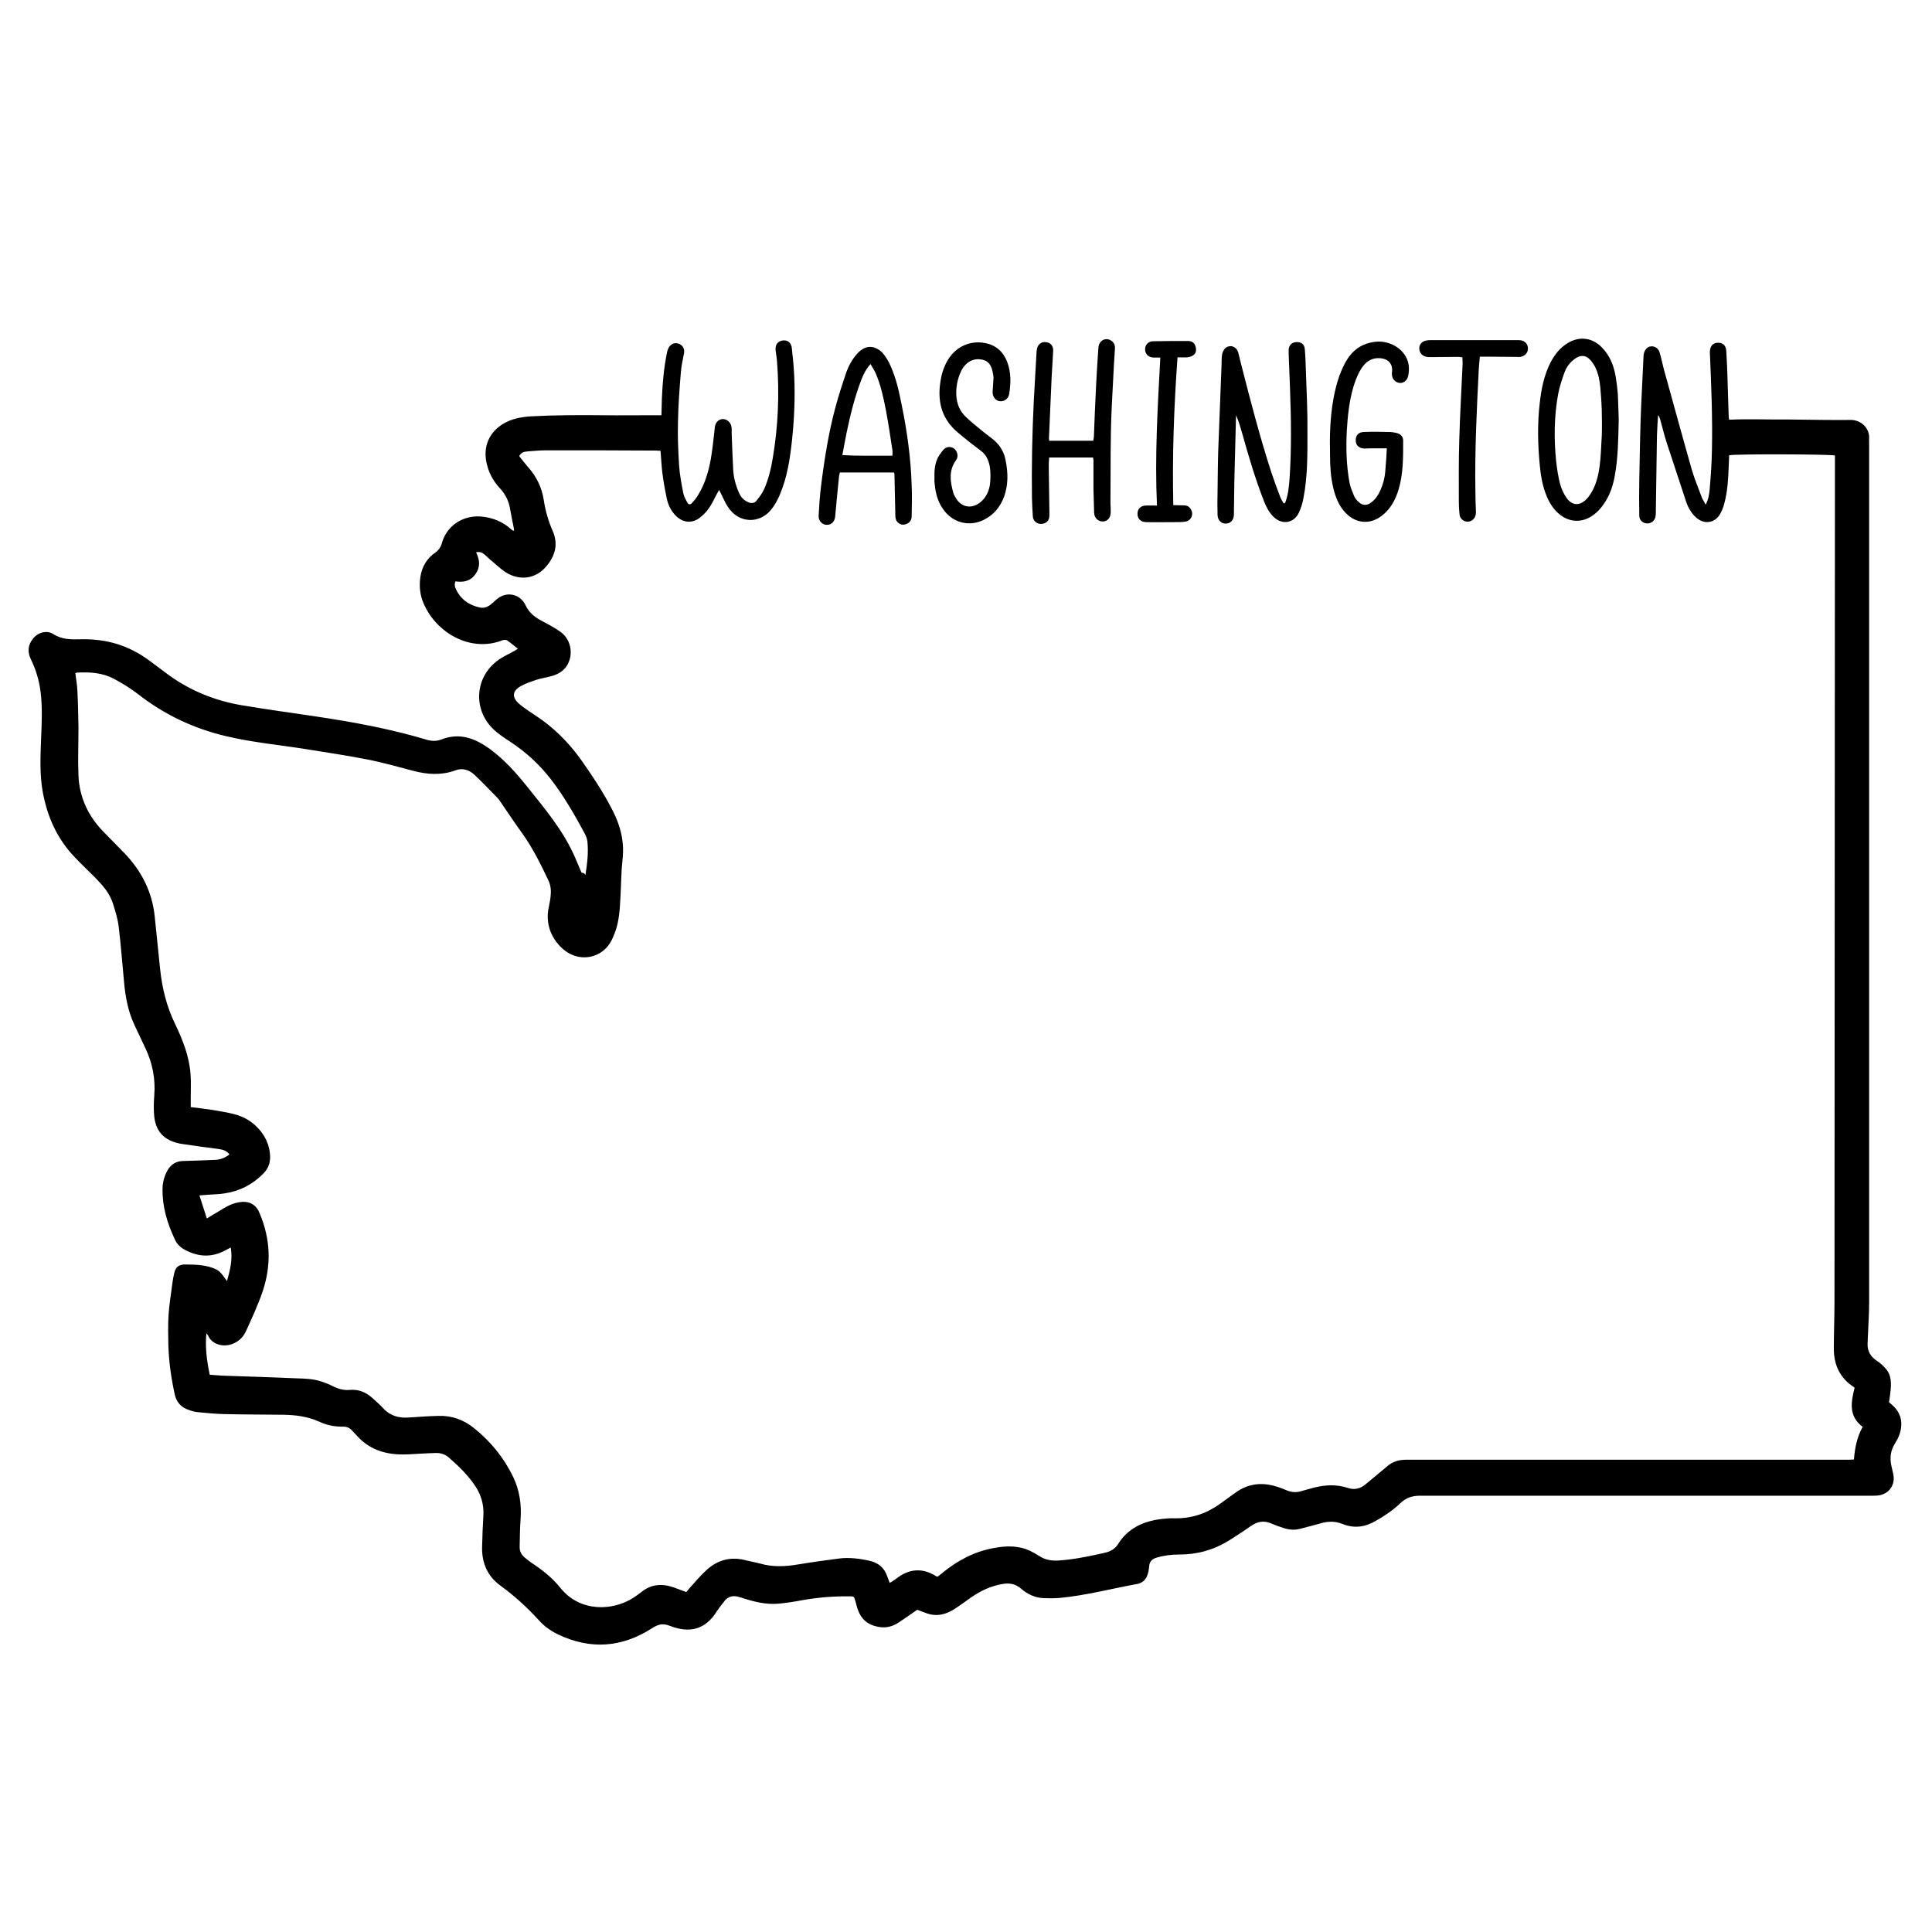 <?xml version="1.0" encoding="utf-8"?>
<!-- Generator: Adobe Illustrator 23.0.4, SVG Export Plug-In . SVG Version: 6.00 Build 0)  -->
<svg version="1.1" id="Layer_1" xmlns="http://www.w3.org/2000/svg" xmlns:xlink="http://www.w3.org/1999/xlink" x="0px" y="0px"
	 viewBox="0 0 864 864" style="enable-background:new 0 0 864 864;" xml:space="preserve">
<g>
	<path d="M261.8,391.3c0.8-5,1.4-9.9,0.9-14.8c-0.1-1.4-0.7-2.8-1.4-4.1c-4.5-8.3-9.2-16.5-15-24c-5-6.4-10.9-11.9-17.7-16.4
		c-2.2-1.4-4.4-2.9-6.5-4.6c-11.3-9.1-10.2-25.7,2.2-33.2c1.8-1.1,3.8-2,5.7-3.1c0.5-0.3,0.9-0.6,1.6-1c-1.7-1.3-3.2-2.6-4.8-3.7
		c-0.5-0.3-1.4-0.3-2-0.1c-14.1,5.6-29.5-3-35.3-16.3c-1.7-3.8-2.1-7.9-1.5-12c0.7-4.6,2.9-8.3,6.7-10.9c1.5-1.1,2.4-2.4,2.9-4.2
		c2.2-7.9,9.5-12.6,17.7-11.9c5.1,0.5,9.6,2.3,13.4,5.8c0.2,0.2,0.5,0.4,0.8,0.5c0.1,0,0.2,0,0.4,0c-0.1-0.9-0.2-1.7-0.4-2.5
		c-0.5-2.4-1-4.9-1.4-7.3c-0.6-3.5-2.1-6.5-4.5-9.1c-3.1-3.3-5.2-7.2-6.1-11.8c-1.4-7.1,1.3-13.2,7.4-17c3.8-2.3,8-3.1,12.4-3.4
		c10.8-0.6,21.6-0.6,32.4-0.5c7.2,0.1,14.4,0,21.6,0c1.4,0,2.8,0,4.5,0c0.1-2.6,0.1-5.1,0.2-7.6c0.3-6.9,0.9-13.7,2.3-20.5
		c0.1-0.5,0.2-0.9,0.4-1.4c0.8-2.1,2.6-3.1,4.5-2.6c2,0.6,3.1,2.2,2.7,4.4c-0.5,2.8-1.2,5.5-1.4,8.3c-0.6,7.5-1.2,15-1.3,22.5
		c-0.2,6.5,0.1,13,0.5,19.4c0.3,4.2,1.1,8.4,1.9,12.5c0.3,1.4,1.1,2.8,1.8,4.1c0.5,0.9,1.3,1,2,0.2c1.1-1.2,2.1-2.4,2.9-3.8
		c3-4.9,4.6-10.4,5.6-16c0.7-4.1,1.1-8.2,1.6-12.4c0.1-0.6,0.1-1.3,0.2-1.9c0.3-2.1,1.8-3.5,3.6-3.5c1.8,0,3.5,1.5,3.8,3.4
		c0.2,0.9,0.1,1.8,0.1,2.6c0.2,5.6,0.4,11.2,0.7,16.8c0.2,3.4,1.1,6.8,2.5,10c0.8,1.9,2,3.4,4,4.3c1.5,0.7,2.9,0.7,3.9-0.6
		c1.3-1.6,2.6-3.3,3.4-5.1c2-4.5,3.1-9.2,3.9-14c2.4-14.3,3-28.6,1.9-43c-0.1-1.6-0.4-3.2-0.6-4.8c-0.4-2.5,0.7-4.3,2.9-4.7
		c2.3-0.4,4,0.8,4.3,3.3c0.5,4.3,0.9,8.6,1.1,12.9c0.4,9.4,0,18.9-1,28.3c-0.9,8.3-2.1,16.5-5.4,24.3c-1,2.4-2.3,4.8-3.9,6.8
		c-5.4,6.6-14.6,6.1-19.3-1.1c-1.6-2.4-2.6-5.1-4-7.7c-0.2,0.4-0.5,0.9-0.8,1.4c-1.3,2.4-2.4,4.9-4,7.1c-1.1,1.6-2.6,3-4.2,4.2
		c-3.6,2.5-7.6,1.8-10.6-1.4c-2-2.1-3.2-4.6-3.8-7.4c-0.8-3.8-1.5-7.7-2-11.6c-0.4-3.2-0.5-6.4-0.8-9.8c-0.7,0-1.5-0.1-2.2-0.1
		c-8,0-16-0.1-24-0.1c-8.5,0-17,0-25.4,0c-2.7,0-5.4,0.3-8.1,0.5c-1.4,0.1-2.7,0.5-3.5,2.1c1.2,1.5,2.4,3.1,3.7,4.6
		c3.9,4.3,6.4,9.2,7.3,15.1c0.7,4.7,2,9.2,3.9,13.6c2.7,6,1.2,11.3-2.8,16c-4.7,5.6-11.9,6.6-18.2,2.6c-2.3-1.5-4.3-3.5-6.5-5.3
		c-1-0.8-1.9-1.8-2.9-2.6c-1-0.8-2.1-1.4-3.8-1c1.7,3.4,2,6.6-0.3,9.8c-2.3,3.2-5.4,3.7-8.9,3.2c-0.6,1.3-0.3,2.5,0.2,3.5
		c2.2,4.6,5.9,7.2,10.8,8.2c1.6,0.3,3-0.1,4.3-1c1-0.8,2-1.6,2.9-2.5c4.3-3.9,10.6-2.8,13.1,2.4c1.5,3.2,3.8,5.2,6.8,6.8
		c3,1.6,6.1,3.2,8.9,5.2c5.2,3.7,6,11.5,2,16.2c-1.7,2-4.1,3.1-6.6,3.7c-2.2,0.6-4.4,0.9-6.5,1.6c-2.3,0.8-4.7,1.6-6.8,2.8
		c-3.8,2.2-3.9,5-0.6,7.9c0.5,0.4,1,0.8,1.5,1.2c1.8,1.3,3.6,2.6,5.5,3.8c8.2,5.3,14.9,12,20.6,19.9c5.2,7.4,10.2,14.9,14.3,23
		c3.5,6.9,5.2,14,4.3,21.7c-0.6,5.4-0.6,10.8-0.9,16.3c-0.3,5.4-0.5,10.9-2.4,16.1c-0.6,1.6-1.3,3.3-2.2,4.8
		c-4.1,6.7-12.7,8.5-19.3,4.2c-5.1-3.4-10.4-10.8-8.1-20.5c0.4-1.8,0.7-3.6,0.8-5.4c0.2-2.3-0.2-4.5-1.2-6.5
		c-3.5-7.4-7.2-14.8-12.1-21.5c-3.3-4.5-6.3-9.2-9.5-13.8c-0.6-0.9-1.4-1.7-2.2-2.5c-3-3-5.9-6.1-9-9c-2.4-2.3-5.4-3.3-8.6-2.1
		c-6.2,2.3-12.4,1.9-18.6,0.3c-6.8-1.8-13.6-3.7-20.5-5.1c-9.2-1.8-18.6-3.2-27.9-4.7c-11.9-1.9-24-3-35.7-5.8
		c-14.4-3.4-27.5-9.6-39.3-18.8c-3.3-2.6-7-4.8-10.7-6.8c-5.2-2.8-10.8-3.1-16.6-2.8c-0.2,0-0.4,0.2-0.7,0.3c0.3,2.5,0.8,5,0.9,7.6
		c0.3,5.5,0.4,11,0.5,16.5c0,7.2-0.3,14.4,0,21.6c0.4,10,4.5,18.4,11.4,25.4c3.1,3.2,6.3,6.4,9.4,9.6c7.5,7.9,12.2,17.2,13.3,28.1
		c0.8,7.8,1.6,15.6,2.4,23.4c0.9,8.6,2.9,16.8,6.7,24.6c3.4,7.1,6.3,14.4,6.9,22.3c0.3,3.5,0.1,7,0.1,10.5c0,1.4,0,2.8,0,4.4
		c3.1,0.4,5.8,0.7,8.6,1.1c3.5,0.6,7.1,1.1,10.6,2c3.7,0.9,7,2.6,9.9,5.3c4,3.8,6.3,8.4,6.4,14c0,2.9-1,5.3-3,7.3
		c-4.8,4.9-10.6,7.9-17.4,8.9c-2.4,0.4-4.9,0.4-7.4,0.6c-1.2,0.1-2.3,0.2-3.8,0.3c1.1,3.5,2.2,6.8,3.3,10.3c1.9-1.2,3.7-2.2,5.5-3.3
		c2.6-1.6,5.2-3.2,8.2-3.8c3.2-0.7,6.3-0.4,8.5,2.3c0.7,0.8,1.1,1.7,1.5,2.7c4.8,11.4,5.2,23,1.3,34.6c-2,6-4.7,11.7-7.3,17.5
		c-1.4,3.3-3.9,5.6-7.5,6.5c-4.1,1-8.4-0.8-9.7-4.3c-0.1-0.2-0.3-0.3-0.7-0.8c-0.6,6.3,0.2,12.3,1.5,18.5c1.8,0.1,3.7,0.3,5.6,0.4
		c11,0.4,22.1,0.7,33.1,1.2c3.7,0.1,7.5,0.2,11.2,1.4c1.8,0.6,3.6,1.3,5.3,2.2c2.3,1.1,4.6,1.8,7.2,1.6c3.8-0.4,7.1,0.8,10,3.3
		c1.8,1.6,3.6,3.2,5.2,4.9c3.2,3.5,7.2,4.5,11.8,4.1c4.3-0.3,8.6-0.6,12.9-0.7c5.9-0.2,11.2,1.7,15.8,5.4c7.5,6,13.4,13.2,17.6,21.9
		c2.9,6,3.8,12.5,3.3,19.1c-0.3,4-0.3,8-0.4,12c-0.1,2,0.7,3.6,2.2,4.9c1.1,0.9,2.2,1.8,3.4,2.6c4.7,3.1,9.1,6.6,12.6,11
		c8.9,11.1,23.6,10.3,32.7,4.4c1.2-0.8,2.4-1.6,3.5-2.5c4.4-3.6,9.3-3.9,14.5-2.1c1.8,0.6,3.6,1.4,5.6,2.1c1-1.2,2-2.4,3.1-3.6
		c1.9-2.1,3.7-4.2,5.8-6.1c4.8-4.5,10.5-6.2,17-4.7c2.3,0.6,4.7,1,7,1.6c5.8,1.7,11.5,1.4,17.3,0.4c6-1,12-1.8,18-2.6
		c4.6-0.6,9.3,0,13.8,1c3.9,0.9,6.6,3.1,7.9,7c0.3,0.9,0.7,1.8,1.1,2.9c0.6-0.4,1.2-0.7,1.6-1c0.9-0.6,1.7-1.2,2.5-1.8
		c5.2-3.5,10.5-3.8,16-0.6c0.3,0.2,0.6,0.3,0.8,0.5c0.1,0,0.2,0,0.5,0.1c0.7-0.5,1.6-1.2,2.4-1.9c6.6-5.3,13.8-9.2,22.2-10.8
		c4.1-0.8,8.2-1.2,12.4-0.3c3.2,0.6,6,2.2,8.7,3.9c2.5,1.6,5.1,2,8,1.9c6.4-0.4,12.7-1.6,18.9-3c1-0.2,2-0.4,3-0.7
		c2.1-0.6,3.8-1.7,5-3.5c4.5-7.3,11.4-10.4,19.6-11.4c2-0.2,4-0.4,6-0.3c7.4,0.1,14-2.1,20-6.4c2.4-1.7,4.8-3.5,7.2-5.2
		c5.5-3.9,11.5-4.6,17.8-2.7c1.8,0.5,3.5,1.2,5.2,1.9c2,0.8,4,0.9,6.1,0.3c2.1-0.6,4.2-1.2,6.2-1.7c4.9-1.2,9.8-1.4,14.7,0.2
		c3,1,5.6,0.4,8-1.6c3.2-2.7,6.4-5.3,9.6-8c2.5-2.2,5.3-3,8.6-3c60.5,0,121,0,181.4,0c5.6,0,11.2,0,16.8,0c0.6,0,1.1-0.1,2-0.1
		c0.4-5,1.3-9.9,3.9-14.6c-6.4-4.8-5.2-11.1-3.6-17.5c-1-0.8-2-1.4-2.9-2.2c-4.4-3.9-6.3-9-6.4-14.7c0-7.3,0.3-14.6,0.3-21.8
		c0.1-125,0.1-249.9,0.2-374.9c0-1.1,0-2.2,0-3.3c-2.4-0.6-45-0.7-47.3-0.1c-0.1,1.6-0.1,3.2-0.2,4.9c-0.2,5.5-0.5,11-1.9,16.4
		c-0.4,1.7-1.1,3.4-1.9,4.9c-2.3,4.1-7,4.9-10.6,1.8c-2.3-2-3.8-4.6-4.7-7.4c-2.9-8.8-5.8-17.6-8.7-26.4c-1.1-3.4-1.9-6.9-2.9-10.4
		c-0.2-0.6-0.4-1.2-0.9-1.7c-0.2,3-0.4,6.1-0.5,9.1c-0.2,11.4-0.3,22.7-0.5,34.1c0,0.6,0,1.3-0.1,1.9c-0.3,2-1.8,3.3-3.8,3.3
		c-2-0.1-3.5-1.5-3.5-3.5c-0.1-5.2-0.1-10.4,0-15.6c0.2-9,0.3-18.1,0.6-27.1c0.3-9.5,0.9-19,1.3-28.5c0-0.8,0.2-1.6,0.5-2.3
		c0.7-1.4,1.7-2.3,3.4-2.2c1.5,0.1,2.8,1.1,3.3,2.7c0.7,2.4,1.2,4.8,1.8,7.2c4.2,15.1,8.3,30.2,12.6,45.3c1.2,4.1,2.9,8.1,4.4,12.2
		c0.4,1.1,1.1,2,1.8,3.4c1.3-2.5,1.6-4.8,1.8-7c0.5-5.9,0.9-11.8,1-17.7c0.3-14.2-0.3-28.5-0.9-42.7c0-0.4-0.1-0.8,0-1.2
		c0.1-2.3,1.3-3.7,3.4-3.8c2.3-0.1,3.7,1.1,3.9,3.5c0.3,4.6,0.5,9.3,0.6,13.9c0.2,5.2,0.3,10.4,0.5,15.6c0,0.5,0.1,1.1,0.2,1.4
		c8.7-0.4,17.4,0,26-0.1c5.4,0,10.7,0.2,16.1,0.2c4,0,8,0.1,12,0c5.1-0.1,8.8,3.9,8.5,8.4c-0.1,0.7,0,1.4,0,2.2c0,128,0,256,0,384
		c0,5.3-0.4,10.7-0.6,16c0,0.9-0.1,1.8-0.1,2.6c-0.1,3.3,1.4,5.8,4.2,7.6c1.6,1,3,2.4,4.2,3.8c2.2,2.7,2.2,6.1,1.9,9.4
		c-0.2,1.7-0.4,3.3-0.7,5.3c0.4,0.4,1,0.8,1.5,1.3c3.9,3.5,4.8,7.8,3.3,12.7c-0.5,1.7-1.4,3.2-2.3,4.7c-1.8,3-2.2,6.1-1.5,9.5
		c0.3,1.3,0.6,2.6,0.9,4c1,4.8-1.9,8.9-6.8,9.5c-0.9,0.1-1.9,0.1-2.9,0.1c-67.3,0-134.6,0-201.8,0c-3.5,0-6.3,0.8-8.9,3.3
		c-3.3,3.2-7.2,5.8-11.3,8.1c-4.7,2.7-9.6,3.3-14.7,1.2c-3.3-1.3-6.5-1.2-9.9-0.2c-3,0.9-6,1.6-9,2.4c-2.6,0.7-5.1,0.4-7.5-0.4
		c-1.8-0.6-3.6-1.2-5.4-2c-3.2-1.4-6.1-0.9-9,1.1c-3.3,2.3-6.6,4.5-10,6.6c-6.8,4.2-14.1,6.2-22.1,6.2c-3.5,0-6.8,0.4-10.2,1.4
		c-2.1,0.6-3.2,1.9-3.3,4.1c-0.1,1.2-0.3,2.4-0.7,3.5c-0.7,2.3-2.4,3.8-4.8,4.2c-11.5,2.1-22.8,5.1-34.4,6.2c-2.5,0.2-5,0.2-7.4,0.1
		c-3.7-0.2-7-1.7-9.8-4.1c-2.6-2.3-5.3-2.8-8.6-2.2c-5.1,0.9-9.6,3-13.8,5.9c-2.4,1.7-4.8,3.5-7.3,5.1c-3.3,2.2-6.9,3.4-10.9,2.6
		c-2.1-0.5-4-1.4-6-2.1c-2.9,2-5.7,4-8.6,5.9c-2.7,1.7-5.7,2.4-9,1.7c-4.4-0.8-7.4-3.3-8.9-7.5c-0.5-1.3-0.8-2.8-1.2-4.1
		c-0.6-2-0.6-2-2.6-2c-7.1-0.1-14.1,0.5-21,1.7c-3.7,0.7-7.4,1.3-11.1,1.6c-5.2,0.4-10.3-0.8-15.3-2.4c-0.5-0.2-1.1-0.4-1.6-0.5
		c-2.9-1-5.4-0.5-7.2,2.1c-1,1.3-2.1,2.6-3,4c-5.2,8.5-12.4,10.1-21.1,6.7c-3.1-1.2-5.1-0.8-7.9,1c-13.5,8.7-27.6,9.8-42.2,2.8
		c-3.3-1.6-6.2-3.7-8.6-6.4c-5.2-5.7-10.8-10.8-17.1-15.4c-5.7-4.1-8.3-10-8.2-17c0.1-4.9,0.3-9.7,0.6-14.6c0.2-4.6-1-8.8-3.5-12.7
		c-3.3-5-7.5-9.1-12-13c-1.7-1.5-3.8-2.1-6-2c-4,0.1-8,0.4-12,0.6c-7.9,0.4-15.3-1-21.4-6.6c-1.3-1.2-2.5-2.7-3.8-4
		c-1.1-1.2-2.3-1.8-4-1.8c-3.7,0.1-7.3-0.6-10.7-2.2c-5.1-2.3-10.4-3-15.9-3.1c-8.9-0.1-17.8-0.1-26.6-0.3
		c-4.1-0.1-8.1-0.5-12.2-0.9c-1.6-0.2-3.3-0.8-4.8-1.4c-2.7-1.2-4.4-3.4-5.1-6.3c-1.6-7.3-2.7-14.8-2.9-22.3
		c-0.1-4.5-0.2-9,0.1-13.5c0.3-4.7,1.1-9.4,1.7-14.1c0.2-1.6,0.5-3.2,0.9-4.8c0.6-2.5,2-3.5,4.5-3.6c4.8,0,10.1,0.1,14.4,2.3
		c1.9,1,3.3,3.3,4.6,5.1c1.5-5.1,2.6-9.8,1.7-15c-0.9,0.5-1.6,0.8-2.3,1.2c-6,3.3-11.9,3.1-17.9,0c-2-1-3.7-2.5-4.7-4.6
		c-3.4-7.2-5.7-14.6-5.6-22.6c0-2.9,0.7-5.7,2.1-8.3c1.6-2.9,4-4.4,7.4-4.4c4.7-0.1,9.4-0.3,14.1-0.5c2.3-0.1,4.3-0.9,6.3-2.4
		c-1.1-1.7-2.8-2.1-4.5-2.4c-2.5-0.4-5.1-0.7-7.6-1c-3.2-0.5-6.5-0.9-9.7-1.4c-7.5-1.4-11.4-5.6-11.9-13.2c-0.2-2.8-0.1-5.6,0.1-8.4
		c0.6-7.4-0.8-14.5-4-21.2c-1.6-3.5-3.3-6.9-4.9-10.4c-2.8-6-4-12.4-4.6-19c-0.8-8.3-1.4-16.6-2.4-24.8c-0.4-3.5-1.5-7-2.6-10.5
		c-1.5-4.7-4.8-8.3-8.1-11.7c-3-3-6.1-5.9-9-9c-7.9-8.2-12.3-18.2-14.3-29.3c-1.4-7.9-1-15.9-0.7-23.9c0.3-6.8,0.6-13.6-0.2-20.4
		c-0.6-5.2-2.1-10.2-4.4-14.9c-1.6-3.3-1.3-6.4,1-9.2c2.2-2.8,6.1-3.9,9.1-2c3.9,2.5,8,2.4,12.3,2.3c11.4-0.3,21.6,2.8,30.7,9.6
		c2.2,1.7,4.5,3.3,6.7,5c10.4,8,22.2,12.9,35.1,15c10.8,1.8,21.7,3.3,32.5,4.9c16.8,2.5,33.6,5.6,49.9,10.5c2.2,0.6,4.2,0.6,6.3-0.2
		c8.3-3.2,15.2-0.5,22,4.5c6.2,4.6,11.4,10.4,16.2,16.4c7.9,9.8,16.5,20.1,21.5,31.7c1,2.3,2,4.7,3,7
		C261.2,390.3,261.5,390.8,261.8,391.3z"/>
	<path d="M574.7,224.9c1.4-3.5,1.7-7.1,2-10.8c0.9-13.5,0.7-27,0.2-40.5c-0.2-5.1-0.4-10.2-0.6-15.3c0-0.6,0-1.3,0-1.9
		c0.1-2,1.4-3.3,3.3-3.4c2.2-0.2,3.7,0.9,3.9,3c0.3,3.3,0.4,6.5,0.5,9.8c0.3,9.2,0.8,18.4,0.7,27.6c0,9.8,0.1,19.7-1.8,29.4
		c-0.4,2.2-1.1,4.5-2.1,6.6c-2.3,4.7-7.6,5.4-11.3,1.7c-2-2-3.3-4.5-4.3-7.1c-3.8-9.8-6.8-19.8-9.6-29.9c-0.8-2.8-1.6-5.6-2.8-8.4
		c0,0.7-0.1,1.5-0.1,2.2c-0.2,9.2-0.5,18.4-0.7,27.6c-0.1,4.9-0.1,9.8-0.2,14.6c0,2.2-1.2,3.7-3,4c-2.3,0.4-4.2-1.2-4.3-3.7
		c-0.1-3.6-0.1-7.2,0-10.8c0.1-6.1,0.1-12.2,0.3-18.2c0.5-12.9,1-25.7,1.5-38.6c0-1.1,0-2.2,0.1-3.4c0.1-0.8,0.2-1.6,0.6-2.3
		c0.7-1.4,1.7-2.3,3.4-2.3c1.5,0.1,2.8,1.1,3.3,2.7c0.5,1.8,0.9,3.7,1.4,5.6c4.1,16.1,8.3,32.2,13.4,48c1.2,3.6,2.5,7.2,3.9,10.8
		c0.4,1.2,1.1,2.2,1.7,3.3C574.3,225,574.5,224.9,574.7,224.9z"/>
	<path d="M399.8,211.3c-8,0-16,0-24.2,0c-0.1,0.6-0.4,1.3-0.4,2c-0.6,5.9-1.2,11.8-1.7,17.6c-0.2,2.3-1.6,3.9-3.8,3.8
		c-2,0-3.7-1.8-3.6-4c0.2-4.2,0.5-8.5,1-12.7c1.5-12.2,3.4-24.4,6.6-36.2c1.4-5.1,3-10.1,4.7-15.1c1.1-3.1,2.7-6,4.9-8.5
		c2.1-2.3,4.7-3.8,7.9-2.7c1.4,0.5,2.9,1.5,3.8,2.7c1.3,1.6,2.4,3.4,3.2,5.3c2.6,5.7,3.9,11.8,5.1,17.9c2.4,11.7,4,23.5,4.4,35.4
		c0.2,4.7,0.1,9.4,0,14.1c0,1.7-0.9,2.9-2.5,3.5c-1.5,0.5-2.8,0.2-3.9-1c-0.8-0.9-0.9-1.9-0.9-3.1c-0.1-6.1-0.3-12.3-0.4-18.4
		C400,211.9,399.9,211.7,399.8,211.3z M389.3,162.8c-2.1,2.4-3.2,4.7-4.1,7c-3,7.8-5,16-6.7,24.2c-0.6,3.1-1.2,6.2-1.8,9.5
		c7.6,0.5,14.9,0.2,22.4,0.3c0-1,0.1-1.7,0-2.4c-0.9-6-1.8-12-2.9-17.9c-1.1-5.6-2.3-11.3-4.6-16.6
		C391,165.6,390.2,164.4,389.3,162.8z"/>
	<path d="M469.2,204.6c-0.1,1.3-0.2,2.3-0.2,3.4c0.1,7.2,0.2,14.4,0.3,21.6c0,0.6,0,1.3-0.1,1.9c-0.3,1.7-1.8,2.8-3.7,2.8
		c-1.8,0-3.4-1.3-3.6-3.2c-0.2-2.7-0.3-5.4-0.4-8.1c-0.2-14.5,0.1-28.9,0.8-43.4c0.4-7.1,0.8-14.2,1.2-21.3c0-0.7,0.1-1.4,0.2-2.1
		c0.4-2.2,1.9-3.4,4-3.2c2,0.2,3.3,1.5,3.3,3.7c-0.2,4-0.5,8-0.7,12c-0.4,9.1-0.8,18.2-1.2,27.3c0,0.3,0.1,0.6,0.1,1.1
		c6.5,0,13,0,19.7,0c0.1-0.7,0.3-1.3,0.3-2c0.3-7.7,0.6-15.5,1-23.2c0.3-5.4,0.6-10.9,1-16.3c0.2-3.3,3.2-4.9,5.7-3.3
		c1.4,0.9,1.8,2.2,1.7,3.7c-0.3,4.6-0.6,9.3-0.8,13.9c-0.4,7.9-0.9,15.8-1,23.7c-0.2,10.5-0.1,20.9-0.2,31.4c0,1.4,0.2,2.9,0.1,4.3
		c-0.1,2.4-1.5,3.9-3.6,3.9c-2.1,0-3.7-1.6-3.8-3.9c-0.1-3.6-0.2-7.2-0.3-10.8c0-4.2,0-8.5,0-12.7c0-0.4-0.1-0.8-0.2-1.2
		C482.4,204.6,475.9,204.6,469.2,204.6z"/>
	<path d="M723.9,187.6c-0.2,9.1-0.3,17-1.7,24.8c-0.8,4.8-2.3,9.3-5.2,13.3c-1.2,1.7-2.6,3.3-4.3,4.5c-5.2,4-11.6,3.5-16.3-1.1
		c-2.6-2.5-4.2-5.6-5.4-9c-1.4-3.9-2-7.9-2.4-12c-0.9-9.3-1.1-18.7,0-28c0.7-6.2,1.9-12.3,4.8-18c1.9-3.6,4.3-6.7,7.9-8.8
		c5.1-3,10.7-2.3,14.9,1.9c3.8,3.8,5.6,8.5,6.4,13.6c0.4,2.4,0.7,4.9,0.9,7.4C723.7,180.5,723.8,184.7,723.9,187.6z M716.4,189.2
		c0-3.9-0.1-7.8-0.4-11.7c-0.4-5.7-0.7-11.9-4.7-16.4c-2-2.3-4.3-2.5-6.8-0.8c-2.3,1.6-4,3.8-4.9,6.4c-1.1,3.1-2.2,6.3-2.8,9.6
		c-1.8,9.9-1.9,19.9-0.9,29.8c0.4,3.5,0.9,7,1.8,10.4c0.6,2.2,1.6,4.4,2.9,6.2c2.5,3.5,5.9,3.6,8.9,0.5c1-1,1.8-2.3,2.5-3.5
		c3.7-6.6,3.8-15.3,4.2-22.7C716.4,194.4,716.4,191.8,716.4,189.2z"/>
	<path d="M620.2,200.5c-2.9,0-5.4,0-7.8,0c-0.7,0-1.4,0.1-2.2,0.1c-2.3-0.1-3.8-1.3-3.9-3.4c-0.1-2.3,1-3.9,3.5-4
		c3.9-0.2,7.8-0.1,11.7,0c1,0,1.9,0.2,2.9,0.4c1.9,0.4,3.1,1.6,3.1,3.4c0,7.4,0.1,14.9-2.1,22.1c-1.4,4.5-3.6,8.6-7.4,11.5
		c-5.2,4.1-11.6,3.6-16.2-1.2c-3-3.1-4.5-6.9-5.5-11c-1.2-4.9-1.5-10-1.5-15c-0.2-8.3,0-16.6,1.5-24.9c1-5.6,2.5-11.1,5.2-16.1
		c3-5.7,7.5-9,14-9.6c4.6-0.4,10.6,1.8,13.3,6.9c1.4,2.6,1.5,5.4,1,8.2c-0.4,2.3-2.3,3.7-4.2,3.3c-2.1-0.4-3.4-2.3-3.1-4.7
		c0.5-3.6-1.5-6-5.2-6.3c-3.2-0.3-5.8,1-7.7,3.5c-2,2.6-3.2,5.7-4.2,8.8c-2,6.6-2.7,13.3-3.1,20.1c-0.4,7.8-0.2,15.5,1.2,23.2
		c0.4,2.1,1.3,4.1,2.1,6.1c0.4,0.9,1.1,1.8,1.9,2.5c1.7,1.7,3.7,1.8,5.6,0.4c1.9-1.4,3.2-3.3,4.2-5.5c1.2-2.7,2-5.6,2.2-8.6
		C619.8,207.6,620,204.2,620.2,200.5z"/>
	<path d="M417.9,213.6c-0.1-3,0.1-5.9,1.4-8.7c0.7-1.4,1.7-2.7,2.7-3.9c1.4-1.4,3.4-1.4,4.8-0.3c1.4,1.2,1.9,3.5,0.8,5
		c-3.4,4.6-2.7,9.6-1.3,14.6c0.3,1,0.8,1.9,1.4,2.8c2.5,3.9,7,4.5,10.6,1.6c2.8-2.2,4.2-5.4,4.5-8.9c0.4-4.9,0.2-10.9-4-14.1
		c-1.5-1.2-3.1-2.3-4.6-3.5c-2.4-1.9-4.8-3.8-7-5.8c-6.2-5.8-7.9-13.1-6.7-21.3c0.4-3.2,1.3-6.2,2.8-9.1c3.5-6.7,10.4-10.1,17.6-8.5
		c4.7,1,7.8,3.9,9.5,8.3c1.8,4.7,1.7,9.6,0.9,14.4c-0.4,2.3-2.3,3.5-4.4,3.2c-1.9-0.4-3.1-2.1-3-4.3c0.1-2,0.3-4,0.4-6
		c0-0.9-0.2-1.9-0.4-2.8c-0.5-2.6-1.7-4.8-4.4-5.4c-2.9-0.7-5.6,0-7.7,2.2c-0.8,0.8-1.4,1.7-1.9,2.7c-1.8,3.7-2.5,7.6-2.2,11.6
		c0.3,3.5,1.7,6.7,4.3,9.1c2.1,2,4.3,3.8,6.5,5.6c2,1.7,4.2,3.2,6.2,4.9c2.8,2.5,4.5,5.6,5.1,9.3c1,5.3,1.1,10.5-0.7,15.6
		c-1.7,4.7-4.6,8.3-9.2,10.6c-6.1,3-13,1.5-17.3-3.7c-3-3.6-4.2-7.8-4.6-12.4C417.8,215.5,417.9,214.5,417.9,213.6z"/>
	<path d="M654,159.8c-0.7-0.1-1.3-0.2-1.9-0.2c-4.1,0-8.1,0.1-12.2,0.1c-0.9,0-1.8,0-2.6-0.3c-1.6-0.5-2.6-2-2.6-3.6
		c0-1.6,1-2.9,2.6-3.4c0.7-0.2,1.6-0.3,2.4-0.3c12.9,0,25.9,0,38.8,0c0.6,0,1.1,0,1.7,0.1c2,0.4,3.2,1.9,3.1,3.9
		c-0.1,1.8-1.5,3.2-3.4,3.5c-0.6,0.1-1.3,0-1.9,0c-4.5,0-8.9-0.1-13.4-0.1c-0.9,0-1.7,0-2.8,0c-0.2,2.1-0.4,4-0.5,5.9
		c-0.9,18-1.8,36.1-1.5,54.1c0,2.7,0.1,5.4,0.2,8.1c0,0.7,0.1,1.4,0,2.2c-0.2,2-1.7,3.4-3.6,3.5c-1.9,0-3.5-1.3-3.7-3.3
		c-0.2-2-0.3-4-0.3-6c0-9.1-0.1-18.2,0.2-27.3c0.3-11.4,1-22.8,1.5-34.2C654.1,161.7,654,160.8,654,159.8z"/>
	<path d="M518.9,159.9c-1.3,0-2.2,0-3.1,0c-2.2-0.1-3.7-1.6-3.7-3.6c-0.1-2,1.4-3.7,3.6-3.7c5.2-0.1,10.4-0.1,15.6-0.1
		c1.6,0,2.8,0.7,3.3,2.3c0.5,1.6,0.4,3.1-1,4.1c-0.7,0.5-1.7,0.8-2.6,0.9c-1.4,0.1-2.8,0-4.4,0c-1.6,22.1-2.4,43.9-1.9,66.1
		c1.6,0,3.2,0.1,4.7,0.1c1.5,0,2.6,0.6,3.3,2c1.2,2.4-0.2,5-2.8,5.3c-1.5,0.2-3,0.2-4.5,0.2c-4.2,0-8.5,0.1-12.7,0
		c-2.5,0-3.9-1.4-4-3.5c-0.1-2.3,1.3-3.8,3.6-3.9c1.6-0.1,3.2,0,5.1,0C516.4,204,517.7,182.2,518.9,159.9z"/>
</g>
</svg>

